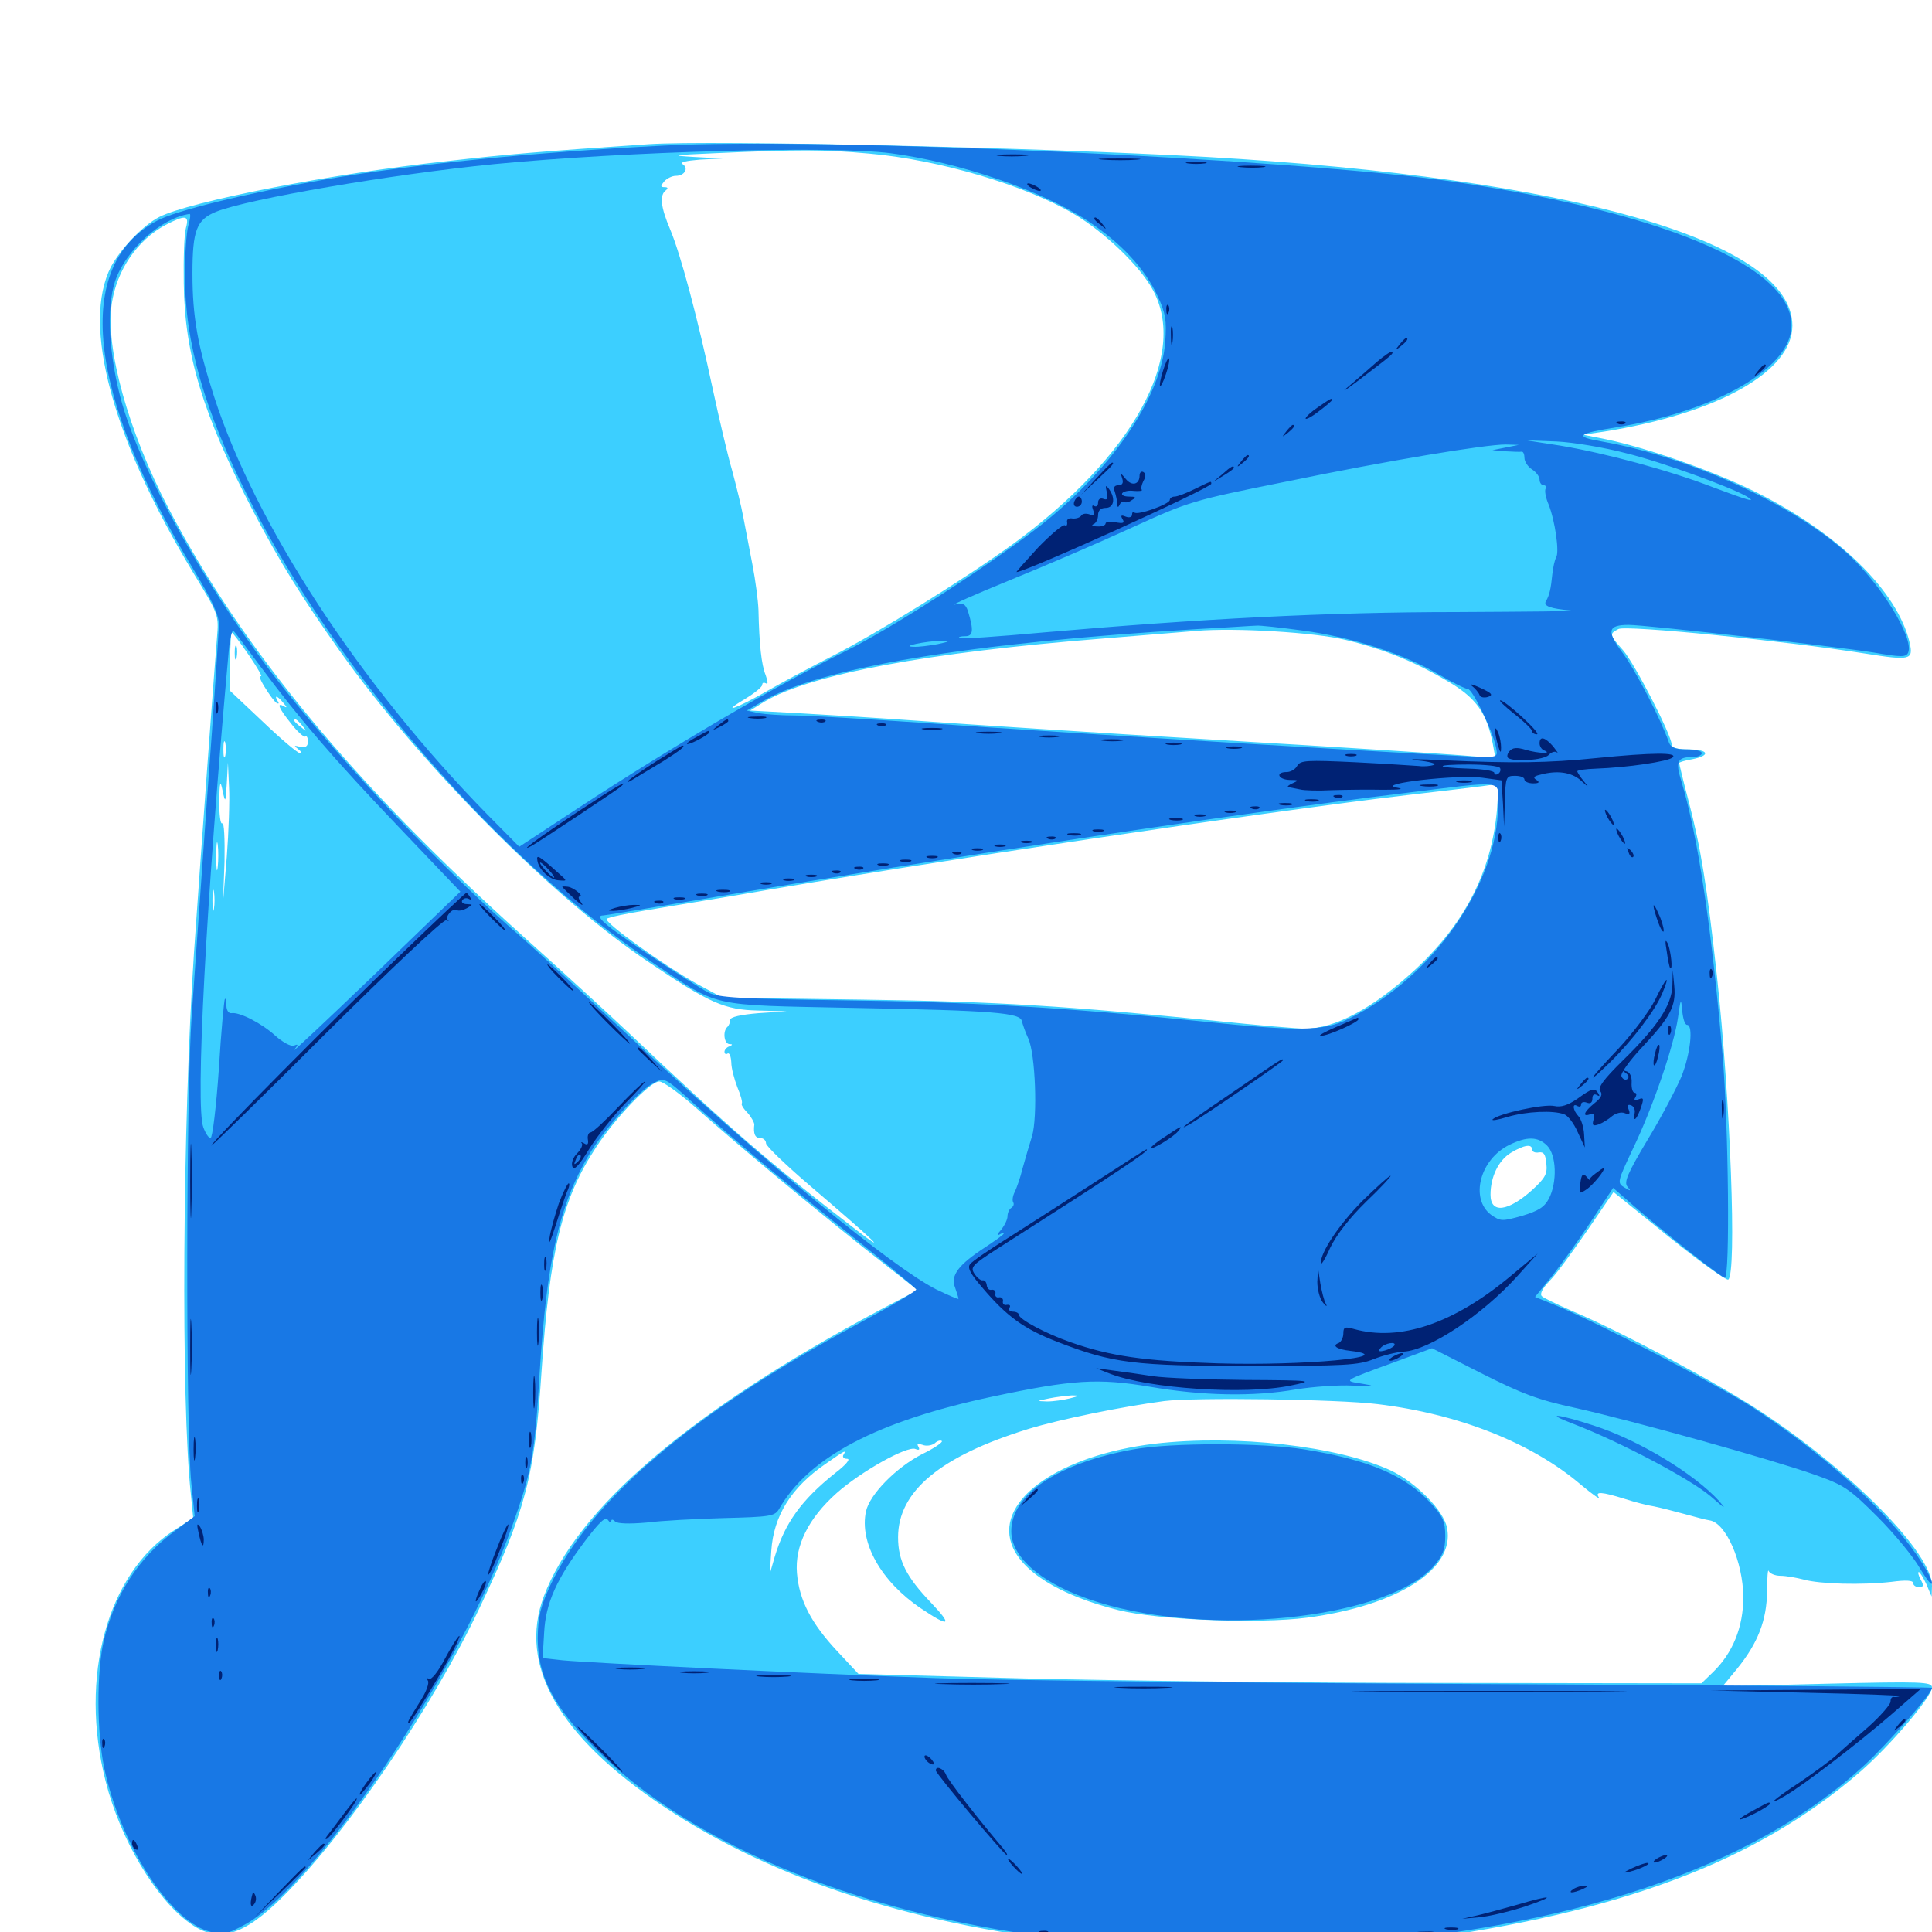<svg xmlns="http://www.w3.org/2000/svg" viewBox="0 -1000 1000 1000">
	<path fill="#3ccfff" d="M335.938 -925.391C280.859 -921.68 261.914 -920.117 231.445 -916.602C171.68 -910.156 98.242 -895.703 82.422 -887.695C74.023 -883.398 62.5 -871.289 57.422 -861.914C42.188 -832.031 58.008 -772.852 100.391 -702.93C113.281 -681.836 113.281 -681.641 112.305 -669.922C110.938 -653.711 104.297 -562.891 100.391 -506.641C94.531 -418.555 93.555 -274.609 98.828 -226.172L100 -214.258L90.234 -208.008C55.469 -185.742 40.82 -132.031 54.688 -77.93C62.305 -47.852 80.469 -17.383 98.047 -4.688C112.695 6.055 125.781 2.344 146.484 -18.359C179.492 -51.172 223.828 -116.406 248.047 -167.383C271.875 -217.578 276.758 -235.742 280.273 -289.844C284.57 -352.93 290.82 -379.297 308.594 -406.25C318.555 -421.484 336.523 -440.234 341.211 -440.234C343.164 -440.234 351.367 -434.375 359.375 -427.344C383.203 -406.25 416.992 -378.125 446.875 -354.297L475 -332.227L455.664 -322.07C357.812 -269.922 298.633 -219.531 281.445 -173.633C268.164 -138.086 289.062 -101.367 343.359 -65.039C400.977 -26.562 476.367 -2.344 566.406 6.25C607.422 10.156 696.289 8.984 732.031 4.297C838.672 -9.961 909.18 -36.523 962.5 -82.617C978.32 -96.289 1000 -121.875 1000 -126.562C1000 -129.492 994.727 -129.688 945.898 -128.516L891.602 -127.148L899.023 -136.133C909.961 -149.609 914.453 -161.328 914.648 -176.367C914.648 -183.398 915.039 -188.086 915.43 -186.914C916.016 -185.547 918.75 -184.375 921.484 -184.375C924.414 -184.375 929.883 -183.398 933.594 -182.422C941.992 -180.078 963.672 -179.492 979.102 -181.25C986.328 -182.227 990.234 -182.031 990.234 -180.664C990.234 -179.492 991.602 -178.516 993.164 -178.516C995.703 -178.516 995.898 -179.297 994.141 -182.422C992.969 -184.57 992.578 -186.328 993.164 -186.328C993.75 -186.328 995.508 -183.398 997.07 -180.078L999.805 -173.633L1000 -179.102C1000.195 -195.898 958.594 -238.281 911.133 -269.531C888.477 -284.375 839.062 -310.742 814.453 -321.094C806.445 -324.609 799.023 -328.125 798.047 -329.102C796.875 -330.273 798.438 -333.203 802.148 -337.109C805.664 -340.625 814.258 -352.539 821.68 -363.281L835.156 -383.008L863.867 -359.766C879.688 -347.07 893.555 -337.109 894.531 -337.695C899.023 -340.43 895.703 -430.078 888.672 -494.922C883.594 -541.211 880.273 -561.523 874.023 -585.352C871.289 -595.703 869.141 -604.688 869.141 -605.078C869.141 -605.469 872.266 -606.445 875.977 -607.031C885.742 -608.984 884.375 -612.109 874.023 -612.109C868.359 -612.109 865.234 -612.891 865.234 -614.648C865.234 -619.531 846.094 -656.445 840.234 -663.281C833.008 -671.484 832.812 -671.875 837.695 -674.414C841.406 -676.562 925 -668.164 965.43 -661.719C988.672 -658.008 990.43 -658.398 988.477 -667.188C982.227 -694.141 951.172 -724.414 908.008 -745.703C886.133 -756.445 851.953 -768.359 831.055 -772.656L819.336 -775L830.078 -776.562C889.062 -785.938 927.734 -807.617 927.734 -831.445C927.734 -875 813.867 -907.812 625 -918.75C538.086 -923.633 368.359 -927.539 335.938 -925.391ZM449.805 -920.508C485.938 -917.383 530.859 -904.102 555.859 -889.258C571.68 -879.883 590.039 -862.305 596.68 -850C615.234 -816.016 586.328 -763.672 524.219 -718.359C499.414 -700.391 454.102 -672.266 430.664 -660.352C421.094 -655.469 406.055 -647.461 397.461 -642.578C381.25 -633.203 371.68 -629.883 386.328 -638.672C390.82 -641.406 394.531 -644.531 394.531 -645.508C394.531 -646.68 395.312 -646.875 396.484 -646.289C397.656 -645.508 397.461 -647.266 396.289 -650.586C394.141 -655.859 392.969 -666.211 392.578 -684.375C392.383 -689.258 391.016 -699.805 389.453 -707.812C387.891 -715.82 385.742 -726.953 384.766 -732.227C383.789 -737.695 381.055 -748.633 378.906 -756.641C376.562 -764.648 372.266 -783.203 369.141 -797.656C360.938 -836.133 352.344 -868.164 346.875 -881.25C341.992 -892.773 341.211 -899.023 344.727 -901.562C345.898 -902.539 345.703 -903.125 343.945 -903.125C341.797 -903.125 341.797 -903.711 343.75 -906.055C345.117 -907.617 347.852 -908.984 349.805 -908.984C354.297 -908.984 356.641 -912.891 353.32 -915.039C351.758 -916.016 355.078 -916.797 362.305 -917.383L374.023 -917.969L359.375 -918.75C346.484 -919.531 347.852 -919.727 370.117 -920.703C413.867 -922.656 426.172 -922.656 449.805 -920.508ZM333.594 -917.383C337.5 -917.773 334.18 -918.164 326.172 -918.164C318.164 -918.164 314.844 -917.773 318.945 -917.383C322.852 -916.992 329.492 -916.992 333.594 -917.383ZM96.289 -882.227C95.312 -879.102 94.922 -866.211 95.117 -853.32C95.508 -816.602 105.078 -785.352 130.664 -736.133C145.117 -708.594 155.664 -691.602 175.977 -662.891C217.578 -604.297 286.133 -535.156 335.547 -502.148C367.383 -480.664 375 -477.344 392.383 -476.953L407.227 -476.562L392.578 -475.586C383.398 -474.805 377.93 -473.633 377.93 -472.07C377.93 -470.898 377.344 -469.141 376.367 -468.359C374.023 -466.016 374.805 -459.766 377.539 -459.57C379.297 -459.57 379.297 -459.18 377.539 -458.398C376.172 -458.008 375 -456.641 375 -455.664C375 -454.492 375.781 -454.102 376.562 -454.688C377.539 -455.273 378.32 -453.32 378.516 -450.195C378.516 -447.07 380.078 -441.406 381.641 -437.305C383.398 -433.203 384.375 -429.492 383.984 -428.906C383.398 -428.516 384.766 -426.172 386.914 -424.023C388.867 -421.875 390.43 -418.945 390.43 -417.969C389.844 -413.086 390.82 -410.938 393.555 -410.938C395.117 -410.938 396.484 -409.766 396.484 -408.203C396.484 -406.836 407.227 -396.484 420.312 -385.352C452.148 -358.203 461.133 -349.609 443.359 -363.281C398.242 -398.047 378.125 -415.43 325.195 -465.625C315.43 -474.805 291.016 -497.266 270.508 -515.625C183.203 -594.141 125.195 -664.258 87.109 -737.109C66.406 -776.758 54.492 -819.727 57.812 -842.578C60.352 -860.156 71.094 -875.781 85.742 -883.594C95.898 -888.867 98.047 -888.672 96.289 -882.227ZM696.68 -668.75C716.211 -664.062 732.617 -657.422 750.195 -646.875C764.258 -638.477 769.531 -630.859 772.656 -615.039L774.023 -607.617L759.57 -608.789C751.562 -609.57 693.75 -613.281 630.859 -616.992C567.969 -620.703 499.023 -625.195 477.539 -626.758C456.055 -628.32 427.148 -630.078 413.281 -630.859L388.281 -632.227L395.508 -636.719C419.336 -650.977 479.883 -662.305 571.289 -669.531C592.773 -671.289 614.258 -673.047 619.141 -673.438C639.258 -675.195 680.859 -672.656 696.68 -668.75ZM128.906 -660.742C133.398 -654.102 136.133 -649.414 134.961 -650C133.789 -650.781 134.57 -648.242 136.914 -644.531C139.258 -640.625 141.992 -636.914 143.164 -636.133C144.336 -635.547 144.531 -635.938 143.75 -637.109C141.602 -640.625 143.75 -639.844 146.68 -636.133C148.633 -633.984 148.633 -633.398 147.07 -634.375C142.969 -636.719 144.141 -633.594 150.586 -625.586C153.906 -621.289 157.227 -618.359 158.008 -618.75C158.789 -619.336 159.375 -618.164 159.375 -616.211C159.375 -613.672 158.203 -612.891 155.273 -613.477C152.148 -614.258 151.953 -614.062 154.297 -612.305C155.859 -611.133 156.25 -610.156 155.273 -610.156C154.102 -610.156 145.508 -617.383 136.133 -626.367L119.141 -642.383V-657.617C119.141 -665.82 119.531 -672.656 119.922 -672.656C120.312 -672.656 124.414 -667.383 128.906 -660.742ZM156.445 -624.414C158.984 -621.289 158.789 -621.094 155.859 -623.633C153.906 -625 152.344 -626.562 152.344 -626.953C152.344 -628.516 153.906 -627.539 156.445 -624.414ZM116.602 -608.789C116.016 -606.836 115.625 -608.398 115.625 -612.109C115.625 -615.82 116.016 -617.383 116.602 -615.625C116.992 -613.672 116.992 -610.547 116.602 -608.789ZM117.383 -556.445L115.43 -533.008L116.211 -553.906C116.406 -566.016 116.016 -574.414 115.039 -573.828C114.062 -573.242 113.477 -578.32 113.477 -585.156C113.672 -595.703 114.062 -596.484 115.234 -590.625C116.602 -584.18 116.797 -584.375 117.383 -594.531L117.969 -605.273L118.555 -592.578C118.945 -585.547 118.359 -569.336 117.383 -556.445ZM774.805 -580.469C771.875 -548.828 758.203 -522.07 732.812 -498.438C711.133 -478.32 691.016 -467.578 675.586 -467.578C671.484 -467.578 651.172 -469.336 630.469 -471.484C552.344 -479.297 516.406 -481.641 446.289 -482.617L374.023 -483.594L361.328 -490.43C343.945 -500 312.109 -522.852 314.062 -524.414C314.844 -525.195 324.219 -527.148 334.961 -528.906C345.703 -530.664 366.797 -534.18 381.836 -536.719C479.492 -553.711 655.273 -579.883 728.516 -588.477C770.508 -593.359 774.219 -593.945 775.195 -594.336C775.586 -594.336 775.391 -588.086 774.805 -580.469ZM112.695 -551.172C112.305 -547.656 111.914 -550 111.914 -556.445C111.914 -562.891 112.305 -565.82 112.695 -562.891C113.086 -559.961 113.086 -554.688 112.695 -551.172ZM110.742 -529.688C110.352 -527.148 109.961 -529.102 109.961 -533.984C109.961 -538.867 110.352 -540.82 110.742 -538.477C111.133 -535.938 111.133 -532.031 110.742 -529.688ZM792.969 -405.078C792.969 -403.906 794.531 -403.125 796.484 -403.516C799.023 -403.906 800 -402.539 800.391 -397.656C800.977 -392.383 799.805 -390.234 792.969 -383.984C780.469 -372.852 771.484 -371.68 771.484 -381.641C771.484 -390.82 775.586 -399.414 782.031 -403.32C788.867 -407.422 792.969 -408.008 792.969 -405.078ZM558.008 -280.859C558.789 -281.445 557.617 -282.031 555.469 -281.836C553.32 -281.836 552.734 -281.25 554.297 -280.664C555.664 -280.078 557.422 -280.273 558.008 -280.859ZM545.508 -278.711C546.68 -279.297 545.703 -279.688 542.969 -279.688C540.234 -279.688 539.258 -279.297 540.625 -278.711C541.797 -278.32 544.141 -278.32 545.508 -278.711ZM568.945 -278.711C570.117 -279.297 568.75 -279.688 565.43 -279.688C562.305 -279.688 561.133 -279.297 563.086 -278.711C564.844 -278.32 567.578 -278.32 568.945 -278.711ZM532.617 -276.953C533.398 -277.539 532.227 -278.125 530.078 -277.93C527.93 -277.93 527.344 -277.344 528.906 -276.758C530.273 -276.172 532.031 -276.367 532.617 -276.953ZM553.711 -276.172C550.586 -275.391 545.312 -274.609 541.992 -274.609C536.328 -274.805 536.328 -274.805 542.969 -276.172C546.68 -276.953 551.953 -277.539 554.688 -277.734C558.984 -277.734 558.984 -277.539 553.711 -276.172ZM712.891 -273.242C755.078 -268.164 792.969 -253.125 818.359 -231.445C824.219 -226.562 828.32 -223.633 827.539 -225C825.391 -228.125 828.906 -227.93 840.82 -224.219C846.289 -222.461 853.125 -220.703 856.055 -220.312C858.984 -219.727 866.016 -217.969 871.68 -216.406C877.344 -214.844 883.203 -213.281 884.766 -213.086C893.359 -211.914 902.148 -191.602 902.344 -173.438C902.344 -157.812 896.875 -144.336 886.523 -134.375L880.664 -128.711L748.438 -128.906C675.781 -128.906 577.539 -130.078 530.273 -131.25L444.336 -133.594L433.203 -145.508C419.922 -159.766 413.672 -171.68 412.5 -185.742C411.328 -199.805 418.359 -214.062 433.008 -227.148C445.508 -238.281 469.531 -251.758 473.828 -250C475.781 -249.219 476.172 -249.609 475.391 -251.172C474.414 -252.734 475 -252.93 477.539 -252.148C479.297 -251.367 482.227 -251.758 483.789 -252.93C485.156 -254.297 486.914 -254.688 487.5 -254.102C488.086 -253.516 483.594 -250.391 477.148 -247.266C463.867 -240.43 450.195 -226.562 448.242 -217.773C444.727 -201.562 456.055 -181.445 476.562 -167.578C491.602 -157.422 493.359 -158.398 481.836 -170.508C469.141 -183.789 464.844 -192.188 464.844 -204.297C464.844 -228.125 486.719 -246.289 532.227 -260.352C548.828 -265.43 580.469 -271.875 602.539 -274.805C617.969 -276.758 692.383 -275.781 712.891 -273.242ZM534.57 -273.047C535.352 -273.633 534.18 -274.219 532.031 -274.023C529.883 -274.023 529.297 -273.438 530.859 -272.852C532.227 -272.266 533.984 -272.461 534.57 -273.047ZM525.977 -270.898C527.148 -271.484 525.781 -271.875 522.461 -271.875C519.336 -271.875 518.164 -271.484 520.117 -270.898C521.875 -270.508 524.609 -270.508 525.977 -270.898ZM515.039 -269.141C515.82 -269.727 514.648 -270.312 512.5 -270.117C510.352 -270.117 509.766 -269.531 511.328 -268.945C512.695 -268.359 514.453 -268.555 515.039 -269.141ZM436.523 -246.875C435.938 -245.898 436.719 -244.922 438.477 -244.922C440.43 -244.922 437.891 -241.797 432.227 -237.5C414.844 -223.633 406.25 -211.719 400.977 -194.141L398.438 -185.352L399.219 -197.266C400.391 -215.43 409.57 -230.078 427.148 -242.188C437.5 -249.414 438.281 -249.805 436.523 -246.875ZM121.484 -661.914C121.484 -658.789 121.875 -657.617 122.461 -659.57C122.852 -661.328 122.852 -664.062 122.461 -665.43C121.875 -666.602 121.484 -665.234 121.484 -661.914ZM597.656 -252.734C548.828 -246.875 515.82 -224.023 523.438 -201.172C528.125 -186.914 548.242 -174.219 578.906 -166.602C599.023 -161.523 651.367 -159.375 676.562 -162.695C723.633 -168.945 753.125 -187.891 749.023 -208.984C747.461 -217.969 733.008 -232.617 719.922 -238.867C692.383 -251.562 639.648 -257.617 597.656 -252.734Z"/>
	<path fill="#1878e5" d="M342.773 -924.609C275 -921.094 212.695 -914.844 167.969 -907.031C127.734 -900 91.016 -891.016 81.25 -885.742C37.891 -862.695 44.922 -796.484 100.391 -704.883C109.57 -689.648 113.281 -681.836 113.281 -676.953C113.281 -673.438 110.742 -634.18 107.422 -590.039C104.297 -545.703 100.586 -493.75 99.219 -474.414C96.289 -433.594 96.094 -259.57 99.023 -232.422L100.781 -215.234L90.82 -207.812C71.68 -193.75 59.375 -174.609 53.711 -150.781C50 -134.57 50 -103.906 53.906 -85.156C61.914 -46.484 87.109 -6.641 107.812 -0.391C115.039 1.758 116.602 1.562 126.172 -3.516C162.5 -22.656 238.867 -135.938 265.039 -209.961C275.195 -238.477 276.758 -246.68 279.297 -289.258C283.008 -347.852 289.453 -376.367 304.883 -402.344C312.891 -415.82 330.664 -435.547 338.281 -439.453C343.945 -442.383 344.141 -442.383 358.789 -429.102C381.641 -408.594 402.148 -391.406 439.258 -361.523C458.203 -346.484 473.828 -333.398 474.219 -332.617C474.609 -331.836 460.547 -323.633 443.164 -314.258C357.812 -268.164 305.469 -223.438 284.766 -179.297C279.688 -168.164 278.516 -163.477 278.32 -152.148C278.32 -132.227 286.523 -116.406 308.594 -94.531C358.984 -43.945 449.609 -7.422 553.711 3.906C594.531 8.398 648.633 9.766 686.328 7.227C813.086 -1.367 907.227 -33.008 965.234 -86.523C978.125 -98.633 1000 -123.438 1000 -126.367C1000 -126.758 896.094 -127.734 769.141 -128.32C641.992 -128.906 513.477 -130.273 483.398 -131.445C416.992 -133.789 305.664 -139.258 291.211 -140.625L280.859 -141.797L281.641 -154.883C282.422 -170.312 288.086 -182.812 302.93 -202.539C310.352 -212.305 313.477 -215.234 314.648 -213.281C315.625 -211.914 316.406 -211.523 316.406 -212.695C316.406 -213.672 317.188 -213.672 318.359 -212.5C319.531 -211.328 325.586 -211.133 334.57 -211.914C342.188 -212.891 360.352 -213.867 374.805 -214.258C398.438 -214.844 400.977 -215.234 403.125 -218.75C418.359 -245.703 453.906 -264.453 513.867 -277.148C555.273 -285.938 568.359 -286.719 595.117 -282.227C622.266 -277.539 648.633 -276.953 670.898 -280.859C679.492 -282.227 692.773 -283.203 700.195 -282.812C711.328 -282.422 712.305 -282.617 705.078 -283.789C695.117 -285.352 694.531 -284.961 721.68 -294.922L741.211 -302.148L766.602 -289.258C787.5 -278.711 796.094 -275.391 815.234 -271.289C845.117 -264.648 917.188 -244.531 939.258 -236.719C954.688 -231.25 957.227 -229.492 971.875 -214.844C980.469 -206.25 990.43 -194.141 993.75 -188.281C997.266 -182.422 1000 -178.906 1000 -180.664C1000 -182.422 996.484 -188.867 991.992 -195.312C975.781 -218.75 942.969 -248.242 907.227 -271.484C889.844 -282.812 825 -316.406 805.078 -324.414L794.531 -328.711L803.125 -339.258C807.617 -344.922 816.797 -357.617 823.242 -367.383L834.961 -385.156L845.703 -375.781C864.453 -359.57 891.016 -338.672 892.773 -338.672C895.508 -338.672 894.727 -416.602 891.602 -453.906C885.938 -519.727 878.906 -566.992 870.312 -595.508C866.992 -606.055 868.164 -608.203 876.562 -608.203C878.906 -608.203 880.859 -609.18 880.859 -610.156C880.859 -611.328 877.344 -612.109 873.047 -612.109C867.188 -612.109 864.844 -613.086 863.867 -615.625C859.766 -627.539 846.289 -653.516 839.844 -662.109C831.445 -673.242 832.031 -676.562 842.969 -676.562C851.758 -676.562 948.438 -665.625 969.531 -662.305C984.18 -659.766 986.719 -659.766 987.695 -662.305C990.625 -669.922 973.828 -697.266 956.445 -713.281C928.32 -739.062 874.023 -763.672 829.102 -771.484C814.453 -774.023 816.211 -775.586 837.109 -778.906C884.961 -786.719 922.266 -806.836 926.758 -827.148C933.789 -858.984 867.383 -889.062 752.93 -905.859C671.875 -917.773 426.172 -929.102 342.773 -924.609ZM460.938 -920.703C496.68 -916.016 539.844 -901.172 563.477 -885.352C580.664 -873.828 592.578 -860.938 599.219 -846.68C603.32 -837.891 603.906 -834.18 603.125 -823.047C600.977 -793.75 574.219 -755.078 535.156 -725.391C507.617 -704.492 460.742 -674.414 437.5 -662.891C400.195 -644.336 346.484 -612.695 300 -582.227L268.75 -561.719L252.148 -578.516C186.133 -645.898 132.031 -728.711 110.742 -794.922C102.344 -820.898 99.609 -836.133 99.609 -858.398C99.609 -880.859 101.758 -886.328 111.914 -890.43C128.516 -897.07 202.539 -909.766 255.664 -915.039C324.219 -921.68 430.273 -924.609 460.938 -920.703ZM97.461 -883.203C96.484 -879.688 95.703 -868.164 95.703 -857.617C95.703 -822.461 105.859 -787.305 128.711 -742.188C175 -650.977 259.18 -554.492 338.086 -501.562C372.852 -478.32 366.016 -479.883 441.406 -478.32C514.648 -476.953 528.125 -475.781 528.906 -471.484C529.297 -469.922 530.664 -465.82 532.227 -462.5C535.938 -454.492 537.109 -421.875 534.18 -411.914C532.812 -407.617 530.664 -400.195 529.297 -395.312C528.125 -390.43 526.172 -384.961 525.195 -383.008C524.219 -381.055 523.828 -378.711 524.414 -377.734C525 -376.758 524.609 -375.586 523.438 -374.805C522.461 -374.219 521.484 -372.266 521.484 -370.508C521.484 -368.75 519.922 -365.625 518.164 -363.477C516.211 -361.328 515.82 -360.156 517.188 -360.938C518.359 -361.719 519.531 -361.914 519.531 -361.523C519.531 -360.938 515.039 -357.812 509.766 -354.297C496.289 -345.508 491.797 -339.844 494.336 -333.594C495.312 -330.859 496.094 -328.32 496.094 -327.734C496.094 -327.344 491.016 -329.492 484.57 -332.617C461.523 -344.336 397.07 -397.266 330.078 -459.57C302.734 -485.156 272.852 -512.5 263.672 -520.312C222.852 -556.445 171.094 -611.719 139.844 -652.734C104.883 -699.219 73.633 -755.078 63.281 -790.82C56.445 -814.648 54.883 -840.234 59.57 -854.492C65.039 -870.508 83.203 -887.109 98.047 -889.258C98.828 -889.453 98.438 -886.523 97.461 -883.203ZM841.602 -765.43C859.961 -760.938 895.312 -748.047 903.906 -743.164C909.961 -739.453 904.688 -741.016 886.523 -747.852C864.258 -756.445 831.055 -765.43 807.617 -769.336L790.039 -772.07L805.664 -771.484C814.258 -771.094 830.469 -768.359 841.602 -765.43ZM779.297 -768.359L772.461 -766.992L779.297 -766.406C783.008 -766.211 786.719 -766.016 787.695 -766.211C788.477 -766.211 789.062 -764.844 789.062 -762.891C789.062 -761.133 790.82 -758.398 792.969 -757.031C795.117 -755.664 796.875 -753.32 796.875 -751.758C796.875 -750.195 797.852 -748.828 799.023 -748.828C800 -748.828 800.586 -748.047 800 -747.07C799.414 -746.094 800 -742.383 801.562 -738.867C804.883 -730.469 807.227 -714.258 805.469 -711.523C804.688 -710.156 803.906 -706.445 803.516 -703.125C802.734 -695.117 801.953 -691.797 800.195 -688.867C798.633 -686.328 802.344 -684.961 813.477 -683.984C816.797 -683.594 789.844 -683.398 753.906 -683.203C687.305 -683.203 620.703 -679.688 540.234 -672.656C516.602 -670.508 497.07 -669.141 496.484 -669.727C495.898 -670.312 497.266 -670.703 499.609 -670.703C503.711 -670.703 504.102 -673.633 500.977 -683.789C499.805 -687.305 498.438 -688.086 494.336 -687.109C491.602 -686.523 504.297 -692.188 522.461 -699.609C540.82 -707.031 569.336 -719.336 585.938 -726.953C615.43 -740.43 617.383 -741.016 665.039 -750.586C718.945 -761.719 768.75 -769.922 779.297 -769.922L786.133 -769.727ZM915.039 -737.109C914.453 -738.281 913.086 -739.062 911.914 -739.062C909.18 -739.062 909.766 -737.695 913.281 -736.328C914.844 -735.742 915.625 -735.938 915.039 -737.109ZM674.219 -673.633C699.414 -670.312 726.758 -661.523 744.531 -650.977C751.562 -646.875 758.594 -643.359 759.766 -643.359C762.109 -643.359 772.266 -622.461 774.219 -613.672C775.391 -608.398 775.195 -608.203 767.188 -608.203C756.055 -608.203 549.023 -620.703 478.516 -625.781C447.852 -627.93 417.383 -629.688 410.938 -629.688C404.297 -629.688 396.094 -630.273 392.773 -630.859L386.523 -632.227L394.531 -636.914C423.633 -654.297 502.539 -667.383 620.117 -674.414C635.156 -675.195 648.828 -676.172 650.391 -676.172C651.953 -676.367 662.695 -675.195 674.219 -673.633ZM134.766 -655.078C155.273 -627.539 173.047 -606.836 206.445 -571.875L238.281 -538.477L193.945 -495.703C169.336 -472.07 150.586 -454.492 152.148 -456.445C154.492 -459.375 154.492 -459.766 152.148 -458.789C150.586 -458.203 146.289 -460.547 142.578 -463.867C135.547 -470.312 123.828 -476.367 119.727 -475.586C118.359 -475.391 117.188 -477.148 117.188 -479.492C117.188 -481.836 116.797 -483.398 116.406 -483.008C116.016 -482.617 114.453 -466.211 113.281 -446.68C111.914 -426.953 109.961 -410.938 108.984 -410.938C108.008 -410.938 106.445 -413.281 105.273 -416.406C100.977 -426.953 106.641 -533.398 118.359 -662.695C118.945 -669.531 120.117 -674.219 120.898 -673.438C121.875 -672.461 127.93 -664.258 134.766 -655.078ZM485.352 -666.602C481.055 -665.82 475.391 -665.039 472.656 -665.234C465.82 -665.43 479.297 -668.164 487.305 -668.359C492.188 -668.359 491.797 -667.969 485.352 -666.602ZM775.391 -583.203C775.391 -542.383 741.406 -493.945 698.047 -472.656C685.156 -466.211 672.656 -466.016 620.508 -471.484C551.367 -478.516 501.367 -481.445 436.914 -482.227C383.203 -483.008 371.875 -483.594 366.602 -486.328C363.086 -488.086 349.219 -496.875 335.547 -506.055C313.086 -521.094 307.227 -526.172 312.305 -526.172C313.086 -526.172 336.719 -530.078 364.453 -534.766C490.43 -556.25 638.086 -578.711 726.562 -589.453C780.469 -596.094 775.391 -596.68 775.391 -583.203ZM873.242 -469.531C876.562 -469.531 875 -454.492 870.312 -442.773C867.578 -436.328 859.766 -421.484 852.734 -409.961C842.383 -392.578 840.43 -388.086 842.383 -385.742C844.336 -383.398 844.141 -383.398 840.82 -385.352C836.914 -387.695 837.109 -388.281 845.312 -405.664C855.469 -426.758 866.406 -458.594 868.555 -473.438C869.922 -483.398 870.117 -483.594 870.703 -476.953C871.094 -472.852 872.07 -469.531 873.242 -469.531ZM800.781 -407.031C805.664 -402.148 806.055 -388.086 801.758 -379.688C799.414 -375.195 796.289 -373.242 787.891 -370.703C777.344 -367.773 776.758 -367.773 771.68 -371.289C760.742 -379.688 766.016 -400 781.25 -407.422C790.43 -411.914 796.094 -411.719 800.781 -407.031ZM814.648 -262.891C838.867 -253.516 874.414 -234.766 885.352 -225.586C892.969 -218.945 893.945 -218.359 889.648 -223.242C876.758 -237.305 848.438 -254.492 825 -262.109C805.859 -268.359 798.633 -268.945 814.648 -262.891ZM586.719 -249.805C547.656 -242.773 523.438 -226.562 523.438 -207.422C523.438 -192.188 543.164 -177.344 574.414 -168.945C633.789 -152.93 719.141 -163.477 741.992 -189.258C746.875 -194.922 748.047 -198.047 748.047 -204.883C748.047 -212.305 746.875 -215.039 740.82 -221.68C727.539 -236.328 708.789 -244.336 675 -249.805C653.32 -253.32 606.055 -253.32 586.719 -249.805Z"/>
	<path fill="#002274" d="M516.992 -919.336C513.672 -919.727 516.992 -920.117 524.414 -920.117C532.031 -920.117 534.766 -919.727 530.664 -919.336C526.758 -918.945 520.508 -918.945 516.992 -919.336ZM570.898 -917.383C565.82 -917.773 569.531 -917.969 579.102 -917.969C588.867 -917.969 592.969 -917.773 588.477 -917.383C583.984 -916.992 575.977 -916.992 570.898 -917.383ZM614.844 -915.43C612.305 -915.82 614.258 -916.211 619.141 -916.211C624.023 -916.211 625.977 -915.82 623.633 -915.43C621.094 -915.039 617.188 -915.039 614.844 -915.43ZM642.188 -913.477C638.672 -913.867 641.016 -914.258 647.461 -914.258C653.906 -914.258 656.836 -913.867 653.906 -913.477C650.977 -913.086 645.703 -913.086 642.188 -913.477ZM533.203 -903.125C534.766 -902.148 537.109 -901.172 538.086 -901.172C539.258 -901.172 538.672 -902.148 537.109 -903.125C535.547 -904.102 533.398 -905.078 532.227 -905.078C531.25 -905.078 531.641 -904.102 533.203 -903.125ZM566.406 -886.719C566.406 -886.328 567.969 -884.766 569.922 -883.398C572.852 -880.859 573.047 -881.055 570.508 -884.18C567.969 -887.305 566.406 -888.281 566.406 -886.719ZM603.711 -839.453C603.711 -837.305 604.297 -836.719 604.883 -838.281C605.469 -839.648 605.273 -841.406 604.688 -841.992C604.102 -842.773 603.516 -841.602 603.711 -839.453ZM606.055 -825.977C606.055 -821.68 606.445 -820.117 606.836 -822.656C607.227 -825 607.227 -828.516 606.836 -830.469C606.25 -832.227 605.859 -830.273 606.055 -825.977ZM724.414 -821.68C721.875 -818.555 722.07 -818.359 725.195 -820.898C728.32 -823.438 729.297 -825 727.734 -825C727.344 -825 725.781 -823.438 724.414 -821.68ZM712.695 -812.695C708.789 -809.18 702.148 -803.516 698.047 -800C693.75 -796.484 696.094 -797.656 702.93 -802.93C720.703 -816.406 721.484 -816.992 720.508 -817.969C720.117 -818.359 716.602 -816.016 712.695 -812.695ZM601.953 -808.008C599.023 -798.633 600.391 -797.266 603.516 -806.445C604.883 -810.352 605.469 -813.867 605.078 -814.453C604.492 -814.844 603.125 -811.914 601.953 -808.008ZM909.961 -808.008C907.422 -804.883 907.617 -804.688 910.742 -807.227C913.867 -809.766 914.844 -811.328 913.281 -811.328C912.891 -811.328 911.328 -809.766 909.961 -808.008ZM682.227 -789.258C678.711 -786.914 675.781 -784.18 675.781 -783.398C675.781 -782.617 678.906 -784.18 682.617 -787.109C686.328 -789.844 689.453 -792.578 689.453 -792.969C689.453 -794.141 689.062 -793.945 682.227 -789.258ZM837.5 -780.664C835.938 -781.25 836.523 -781.836 838.672 -781.836C840.82 -782.031 841.992 -781.445 841.211 -780.859C840.625 -780.273 838.867 -780.078 837.5 -780.664ZM665.82 -776.758C663.281 -773.633 663.477 -773.438 666.602 -775.977C669.727 -778.516 670.703 -780.078 669.141 -780.078C668.75 -780.078 667.188 -778.516 665.82 -776.758ZM642.383 -761.133C639.844 -758.008 640.039 -757.812 643.164 -760.352C646.289 -762.891 647.266 -764.453 645.703 -764.453C645.312 -764.453 643.75 -762.891 642.383 -761.133ZM567.383 -752.344L559.57 -743.945L567.969 -751.758C575.586 -758.789 577.148 -760.547 575.586 -760.547C575.195 -760.547 571.484 -756.836 567.383 -752.344ZM632.617 -754.492L627.93 -750.586L633.398 -753.906C636.328 -755.664 638.672 -757.422 638.672 -757.812C638.672 -759.375 637.109 -758.594 632.617 -754.492ZM589.844 -753.906C589.844 -749.219 585.938 -748.242 582.812 -751.953C580.078 -755.273 579.883 -755.273 580.859 -752.344C581.641 -750 580.859 -748.828 578.906 -748.828C576.758 -748.828 576.172 -747.656 576.953 -745.703C577.539 -743.945 578.125 -741.211 578.32 -739.453C578.32 -737.305 578.711 -737.109 579.492 -738.672C579.883 -739.844 581.055 -740.625 581.836 -740.234C582.617 -739.648 584.375 -740.039 585.938 -741.211C588.281 -742.578 587.891 -742.969 584.375 -742.969C581.836 -742.969 580.273 -743.75 580.859 -744.727C581.641 -745.703 584.18 -746.289 586.914 -745.898C589.648 -745.703 591.406 -745.898 591.016 -746.484C590.43 -746.875 590.82 -749.023 591.797 -750.977C593.164 -753.32 593.164 -754.883 591.797 -755.664C590.82 -756.25 589.844 -755.469 589.844 -753.906ZM618.359 -746.875C614.062 -744.727 609.375 -742.969 608.008 -742.969C606.641 -742.969 605.469 -742.188 605.469 -741.211C605.469 -739.062 588.672 -733.008 587.109 -734.766C586.523 -735.352 585.938 -734.766 585.938 -733.594C585.938 -732.422 584.57 -731.836 582.617 -732.617C580.273 -733.594 579.883 -733.203 581.055 -731.25C582.227 -729.297 581.445 -728.906 577.344 -729.688C574.609 -730.273 572.266 -729.883 572.266 -729.102C572.266 -728.125 570.312 -727.344 567.969 -727.539C565.43 -727.539 564.648 -728.125 566.016 -728.711C567.188 -729.102 568.359 -731.25 568.359 -733.398C568.359 -735.742 569.727 -737.109 572.266 -737.109C576.562 -737.109 577.539 -741.992 574.023 -746.875C572.266 -749.219 572.07 -748.828 572.852 -745.312C573.633 -741.797 573.242 -741.016 571.094 -741.797C569.531 -742.383 568.359 -741.602 568.359 -739.844C568.359 -738.281 567.578 -737.5 566.406 -738.086C565.234 -738.867 565.039 -737.891 565.82 -735.938C566.797 -733.398 566.406 -732.812 563.867 -733.789C562.109 -734.375 560.156 -734.18 559.57 -733.008C558.789 -732.031 556.836 -731.445 555.078 -731.641C553.125 -732.031 551.953 -731.055 552.344 -729.688C552.539 -728.125 551.953 -727.539 551.172 -728.125C550.195 -728.711 543.945 -723.438 537.305 -716.602C530.859 -709.57 525.781 -703.906 526.172 -703.906C530.859 -703.906 626.953 -747.461 626.953 -749.609C626.953 -751.172 627.148 -751.172 618.359 -746.875ZM556.055 -740.43C555.469 -738.867 556.055 -737.695 557.422 -737.695C558.789 -737.695 559.961 -738.867 559.961 -740.43C559.961 -741.797 559.18 -742.969 558.398 -742.969C557.617 -742.969 556.641 -741.797 556.055 -740.43ZM761.914 -644.922C763.672 -643.555 765.43 -641.406 765.82 -640.234C766.211 -639.062 768.164 -638.672 770.117 -639.258C773.047 -640.234 772.266 -641.211 766.211 -643.945C762.109 -645.898 760.156 -646.289 761.914 -644.922ZM111.719 -633.594C111.719 -630.859 112.109 -629.883 112.695 -631.25C113.086 -632.422 113.086 -634.766 112.695 -636.133C112.109 -637.305 111.719 -636.328 111.719 -633.594ZM783.789 -630.469C788.867 -626.562 792.969 -622.461 792.969 -621.68C792.969 -620.703 794.141 -619.922 795.508 -619.922C798.047 -620.117 779.297 -637.305 776.562 -637.5C775.586 -637.5 778.906 -634.375 783.789 -630.469ZM388.281 -628.32C385.742 -628.711 387.305 -629.102 391.602 -629.102C395.898 -629.297 397.852 -628.906 396.094 -628.32C394.141 -627.93 390.625 -627.93 388.281 -628.32ZM371.875 -624.609C368.359 -621.875 368.359 -621.68 372.656 -623.828C375 -625 376.953 -626.367 376.953 -626.758C376.953 -628.32 375.977 -627.93 371.875 -624.609ZM423.438 -626.367C421.875 -626.953 422.461 -627.539 424.609 -627.539C426.758 -627.734 427.93 -627.148 427.148 -626.562C426.562 -625.977 424.805 -625.781 423.438 -626.367ZM454.688 -624.414C453.125 -625 453.711 -625.586 455.859 -625.586C458.008 -625.781 459.18 -625.195 458.398 -624.609C457.812 -624.023 456.055 -623.828 454.688 -624.414ZM478.125 -622.461C475.586 -622.852 477.539 -623.242 482.422 -623.242C487.305 -623.242 489.258 -622.852 486.914 -622.461C484.375 -622.07 480.469 -622.07 478.125 -622.461ZM773.828 -621.875C773.828 -620.312 774.609 -616.797 775.391 -614.062C776.562 -610.156 776.953 -609.961 776.953 -613.086C776.953 -615.234 776.367 -618.75 775.391 -620.898C774.414 -623.242 773.828 -623.633 773.828 -621.875ZM360.938 -618.75C353.516 -614.844 353.906 -613.281 361.328 -616.992C364.648 -618.75 367.188 -620.508 367.188 -620.898C367.188 -622.266 366.992 -622.07 360.938 -618.75ZM506.445 -620.508C503.32 -620.898 505.859 -621.289 511.719 -621.289C517.578 -621.289 520.117 -620.898 517.188 -620.508C514.062 -620.117 509.375 -620.117 506.445 -620.508ZM538.672 -618.555C536.133 -618.945 538.086 -619.336 542.969 -619.336C547.852 -619.336 549.805 -618.945 547.461 -618.555C544.922 -618.164 541.016 -618.164 538.672 -618.555ZM570.898 -616.602C567.773 -616.992 569.922 -617.383 575.195 -617.383C580.664 -617.383 583.008 -616.992 580.664 -616.602C578.125 -616.211 573.828 -616.211 570.898 -616.602ZM796.875 -615.234C796.875 -613.672 798.047 -611.914 799.414 -611.523C803.711 -609.766 796.289 -609.961 789.648 -611.914C785.156 -613.281 782.812 -613.086 781.25 -611.133C780.078 -609.766 779.883 -608.203 780.664 -607.617C784.18 -605.469 799.023 -606.641 801.562 -609.18C802.93 -610.742 804.883 -611.328 805.859 -610.547C806.836 -609.766 805.859 -611.133 803.906 -613.672C799.609 -618.555 796.875 -619.141 796.875 -615.234ZM604.102 -614.648C602.148 -615.234 603.711 -615.625 607.422 -615.625C611.133 -615.625 612.695 -615.234 610.938 -614.648C608.984 -614.258 605.859 -614.258 604.102 -614.648ZM339.844 -606.055C332.812 -601.562 326.367 -597.07 325.195 -595.898C324.219 -594.727 325.391 -595.117 328.125 -596.875C330.859 -598.438 337.695 -602.734 343.359 -606.055C351.953 -611.523 355.273 -614.062 353.125 -614.062C352.734 -614.062 346.875 -610.352 339.844 -606.055ZM635.352 -612.695C633.398 -613.281 634.961 -613.672 638.672 -613.672C642.383 -613.672 643.945 -613.281 642.188 -612.695C640.234 -612.305 637.109 -612.305 635.352 -612.695ZM696.875 -608.789C695.508 -609.375 696.484 -609.766 699.219 -609.766C701.953 -609.766 702.93 -609.375 701.758 -608.789C700.391 -608.398 698.047 -608.398 696.875 -608.789ZM826.172 -607.617C801.367 -605.078 782.812 -604.883 748.047 -606.445C733.594 -607.227 726.953 -607.227 733.398 -606.445C739.844 -605.859 743.75 -604.688 742.188 -604.102C740.625 -603.516 737.109 -603.125 734.375 -603.516C731.641 -603.711 716.797 -604.688 701.367 -605.469C676.367 -606.641 673.242 -606.445 671.484 -603.711C670.508 -601.758 667.969 -600.391 666.016 -600.391C659.961 -600.391 661.523 -596.484 667.578 -596.289C672.266 -596.289 672.461 -596.094 668.945 -594.531C666.797 -593.555 666.016 -592.773 666.992 -592.578C668.164 -592.383 670.703 -591.797 672.852 -591.406C675 -590.82 682.422 -590.625 689.453 -591.016C696.484 -591.211 708.398 -591.406 715.82 -591.211C725 -591.211 727.344 -591.602 722.656 -592.383C711.914 -594.336 754.688 -599.219 767.188 -597.461L777.148 -596.094L777.93 -584.18L778.516 -572.07L778.906 -585.352C779.297 -597.852 779.492 -598.438 784.18 -598.438C786.914 -598.438 789.062 -597.656 789.062 -596.484C789.062 -595.508 791.016 -594.531 793.555 -594.531C796.68 -594.531 797.07 -595.117 795.312 -596.289C793.359 -597.461 793.75 -598.242 797.266 -599.023C805.859 -601.367 813.281 -600.391 818.164 -596.094C822.461 -592.188 822.656 -592.188 819.727 -595.703C817.969 -597.852 816.406 -600.195 816.406 -600.781C816.406 -601.367 820.703 -601.953 825.977 -602.148C842.383 -602.734 863.672 -605.859 865.82 -608.008C868.359 -610.547 855.664 -610.547 826.172 -607.617ZM776.367 -602.539C776.953 -601.562 776.562 -600.195 775.391 -599.414C774.414 -598.828 773.438 -599.023 773.438 -600C773.438 -600.977 767.578 -601.953 760.352 -602.148C742.188 -602.734 742.188 -604.297 760.352 -604.297C768.555 -604.297 775.586 -603.516 776.367 -602.539ZM754.492 -595.117C752.539 -595.703 754.102 -596.094 757.812 -596.094C761.523 -596.094 763.086 -595.703 761.328 -595.117C759.375 -594.727 756.25 -594.727 754.492 -595.117ZM298.828 -579.688C278.516 -566.211 267.383 -558.008 275.391 -562.305C279.883 -564.844 319.141 -591.016 321.289 -592.773C325.977 -597.07 319.531 -593.359 298.828 -579.688ZM735.938 -593.164C733.398 -593.555 734.961 -593.945 739.258 -593.945C743.555 -594.141 745.508 -593.75 743.75 -593.164C741.797 -592.773 738.281 -592.773 735.938 -593.164ZM691.016 -587.305C689.453 -587.891 690.039 -588.477 692.188 -588.477C694.336 -588.672 695.508 -588.086 694.727 -587.5C694.141 -586.914 692.383 -586.719 691.016 -587.305ZM676.367 -585.352C674.414 -585.938 675.586 -586.328 678.711 -586.328C682.031 -586.328 683.398 -585.938 682.227 -585.352C680.859 -584.961 678.125 -584.961 676.367 -585.352ZM662.695 -583.398C660.742 -583.984 661.914 -584.375 665.039 -584.375C668.359 -584.375 669.727 -583.984 668.555 -583.398C667.188 -583.008 664.453 -583.008 662.695 -583.398ZM648.047 -581.445C646.484 -582.031 647.07 -582.617 649.219 -582.617C651.367 -582.812 652.539 -582.227 651.758 -581.641C651.172 -581.055 649.414 -580.859 648.047 -581.445ZM634.375 -579.492C633.008 -580.078 633.984 -580.469 636.719 -580.469C639.453 -580.469 640.43 -580.078 639.258 -579.492C637.891 -579.102 635.547 -579.102 634.375 -579.492ZM832.031 -576.953C833.203 -574.805 834.57 -573.047 835.156 -573.047C835.547 -573.047 835.156 -574.805 833.984 -576.953C832.812 -579.102 831.445 -580.859 830.859 -580.859C830.469 -580.859 830.859 -579.102 832.031 -576.953ZM618.75 -577.539C617.383 -578.125 618.359 -578.516 621.094 -578.516C623.828 -578.516 624.805 -578.125 623.633 -577.539C622.266 -577.148 619.922 -577.148 618.75 -577.539ZM606.055 -575.586C604.102 -576.172 605.273 -576.562 608.398 -576.562C611.719 -576.562 613.086 -576.172 611.914 -575.586C610.547 -575.195 607.812 -575.195 606.055 -575.586ZM566.016 -569.727C564.648 -570.312 565.625 -570.703 568.359 -570.703C571.094 -570.703 572.07 -570.312 570.898 -569.727C569.531 -569.336 567.188 -569.336 566.016 -569.727ZM837.891 -567.188C839.062 -565.039 840.43 -563.281 841.016 -563.281C841.406 -563.281 841.016 -565.039 839.844 -567.188C838.672 -569.336 837.305 -571.094 836.719 -571.094C836.328 -571.094 836.719 -569.336 837.891 -567.188ZM553.32 -567.773C551.367 -568.359 552.539 -568.75 555.664 -568.75C558.984 -568.75 560.352 -568.359 559.18 -567.773C557.812 -567.383 555.078 -567.383 553.32 -567.773ZM775.586 -566.016C775.586 -563.867 776.172 -563.281 776.758 -564.844C777.344 -566.211 777.148 -567.969 776.562 -568.555C775.977 -569.336 775.391 -568.164 775.586 -566.016ZM542.578 -565.82C541.016 -566.406 541.602 -566.992 543.75 -566.992C545.898 -567.188 547.07 -566.602 546.289 -566.016C545.703 -565.43 543.945 -565.234 542.578 -565.82ZM528.906 -563.867C527.539 -564.453 528.516 -564.844 531.25 -564.844C533.984 -564.844 534.961 -564.453 533.789 -563.867C532.422 -563.477 530.078 -563.477 528.906 -563.867ZM515.234 -561.914C513.867 -562.5 514.844 -562.891 517.578 -562.891C520.312 -562.891 521.289 -562.5 520.117 -561.914C518.75 -561.523 516.406 -561.523 515.234 -561.914ZM503.516 -559.961C502.148 -560.547 503.125 -560.938 505.859 -560.938C508.594 -560.938 509.57 -560.547 508.398 -559.961C507.031 -559.57 504.688 -559.57 503.516 -559.961ZM842.969 -558.789C843.555 -556.836 844.727 -555.859 845.312 -556.445C845.898 -557.031 845.312 -558.594 843.945 -559.961C841.992 -561.719 841.797 -561.523 842.969 -558.789ZM493.75 -558.008C492.188 -558.594 492.773 -559.18 494.922 -559.18C497.07 -559.375 498.242 -558.789 497.461 -558.203C496.875 -557.617 495.117 -557.422 493.75 -558.008ZM278.125 -554.688C278.711 -550 284.57 -544.531 289.258 -544.336C293.75 -543.945 293.75 -543.945 288.867 -548.242C279.102 -557.031 277.539 -558.008 278.125 -554.688ZM284.18 -549.609C286.133 -547.461 287.305 -545.703 286.719 -545.703C286.133 -545.703 284.18 -547.461 282.227 -549.609C280.273 -551.758 279.102 -553.516 279.688 -553.516C280.273 -553.516 282.227 -551.758 284.18 -549.609ZM480.078 -556.055C478.711 -556.641 479.688 -557.031 482.422 -557.031C485.156 -557.031 486.133 -556.641 484.961 -556.055C483.594 -555.664 481.25 -555.664 480.078 -556.055ZM466.406 -554.102C465.039 -554.688 466.016 -555.078 468.75 -555.078C471.484 -555.078 472.461 -554.688 471.289 -554.102C469.922 -553.711 467.578 -553.711 466.406 -554.102ZM454.688 -552.148C453.32 -552.734 454.297 -553.125 457.031 -553.125C459.766 -553.125 460.742 -552.734 459.57 -552.148C458.203 -551.758 455.859 -551.758 454.688 -552.148ZM442.969 -550.195C441.406 -550.781 441.992 -551.367 444.141 -551.367C446.289 -551.562 447.461 -550.977 446.68 -550.391C446.094 -549.805 444.336 -549.609 442.969 -550.195ZM431.25 -548.242C429.688 -548.828 430.273 -549.414 432.422 -549.414C434.57 -549.609 435.742 -549.023 434.961 -548.438C434.375 -547.852 432.617 -547.656 431.25 -548.242ZM417.578 -546.289C416.211 -546.875 417.188 -547.266 419.922 -547.266C422.656 -547.266 423.633 -546.875 422.461 -546.289C421.094 -545.898 418.75 -545.898 417.578 -546.289ZM405.859 -544.336C404.492 -544.922 405.469 -545.312 408.203 -545.312C410.938 -545.312 411.914 -544.922 410.742 -544.336C409.375 -543.945 407.031 -543.945 405.859 -544.336ZM394.141 -542.383C392.773 -542.969 393.75 -543.359 396.484 -543.359C399.219 -543.359 400.195 -542.969 399.023 -542.383C397.656 -541.992 395.312 -541.992 394.141 -542.383ZM291.016 -541.016C291.016 -540.82 293.75 -538.086 297.266 -534.766C300.781 -531.641 302.344 -530.664 300.977 -532.617C299.609 -534.375 299.023 -535.938 300 -535.938C302.539 -535.938 297.07 -540.625 293.945 -541.016C292.383 -541.211 291.016 -541.211 291.016 -541.016ZM371.68 -538.477C369.727 -539.062 370.898 -539.453 374.023 -539.453C377.344 -539.453 378.711 -539.062 377.539 -538.477C376.172 -538.086 373.438 -538.086 371.68 -538.477ZM207.812 -506.25C174.023 -474.023 109.375 -408.789 109.375 -407.031C109.375 -406.445 136.133 -432.617 168.75 -465.234C201.367 -497.656 229.297 -524.023 230.859 -523.633C232.227 -523.242 232.617 -523.242 231.836 -523.828C231.055 -524.219 231.25 -525.781 232.617 -527.344C233.789 -528.906 235.547 -529.492 236.523 -528.906C237.5 -528.32 239.844 -528.906 241.602 -529.883C244.922 -531.836 244.922 -531.836 241.602 -532.031C239.648 -532.031 238.672 -533.008 239.258 -533.984C240.039 -535.156 241.406 -535.352 242.578 -534.766C243.945 -533.984 244.141 -534.375 243.359 -535.547C242.578 -536.914 241.602 -537.891 241.406 -537.891C241.016 -537.891 225.781 -523.633 207.812 -506.25ZM360.938 -536.523C359.57 -537.109 360.547 -537.5 363.281 -537.5C366.016 -537.5 366.992 -537.109 365.82 -536.523C364.453 -536.133 362.109 -536.133 360.938 -536.523ZM349.219 -534.57C347.852 -535.156 348.828 -535.547 351.562 -535.547C354.297 -535.547 355.273 -535.156 354.102 -534.57C352.734 -534.18 350.391 -534.18 349.219 -534.57ZM339.453 -532.617C337.891 -533.203 338.477 -533.789 340.625 -533.789C342.773 -533.984 343.945 -533.398 343.164 -532.812C342.578 -532.227 340.82 -532.031 339.453 -532.617ZM253.906 -525.195C257.617 -521.484 260.938 -518.359 261.523 -518.359C262.109 -518.359 259.57 -521.484 255.859 -525.195C252.148 -528.906 248.828 -532.031 248.242 -532.031C247.656 -532.031 250.195 -528.906 253.906 -525.195ZM318.359 -530.078C314.453 -528.906 314.258 -528.516 317.383 -528.516C319.531 -528.516 324.023 -529.297 327.148 -530.078C332.422 -531.445 332.422 -531.641 328.125 -531.641C325.391 -531.641 321.094 -530.859 318.359 -530.078ZM855.859 -531.055C855.859 -530.078 857.031 -525.977 858.398 -522.266C859.766 -518.555 861.133 -516.797 861.133 -518.359C861.133 -519.922 859.961 -524.023 858.398 -527.148C857.031 -530.469 855.859 -532.227 855.859 -531.055ZM862.695 -507.617C863.281 -503.32 864.062 -499.414 864.453 -499.023C866.016 -497.266 864.844 -507.812 863.281 -511.523C861.914 -514.258 861.719 -513.086 862.695 -507.617ZM740.039 -501.367C737.5 -498.242 737.695 -498.047 740.82 -500.586C742.578 -501.953 744.141 -503.516 744.141 -503.906C744.141 -505.469 742.578 -504.492 740.039 -501.367ZM289.062 -493.945C292.773 -490.234 296.094 -487.109 296.68 -487.109C297.266 -487.109 294.727 -490.234 291.016 -493.945C287.305 -497.656 283.984 -500.781 283.398 -500.781C282.812 -500.781 285.352 -497.656 289.062 -493.945ZM884.961 -495.703C884.961 -493.555 885.547 -492.969 886.133 -494.531C886.719 -495.898 886.523 -497.656 885.938 -498.242C885.352 -499.023 884.766 -497.852 884.961 -495.703ZM865.625 -489.844C865.234 -479.688 858.008 -468.75 840.039 -451.172C830.078 -441.406 826.758 -436.914 828.32 -435.156C829.688 -433.594 828.711 -431.641 825.195 -428.906C819.922 -424.609 818.75 -421.68 823.047 -423.242C825 -424.023 825.391 -423.242 824.805 -420.508C824.023 -417.578 824.414 -416.992 827.344 -417.969C829.492 -418.75 832.617 -420.703 834.375 -422.266C836.328 -423.828 839.258 -424.609 841.016 -423.828C843.359 -422.852 843.945 -423.438 842.969 -425.781C842.188 -427.734 842.578 -428.516 844.141 -427.93C845.508 -427.539 846.484 -425.781 846.094 -423.828C845.117 -418.75 847.07 -420.312 849.219 -426.367C850.977 -431.445 850.781 -432.031 848.242 -431.055C846.094 -430.273 845.508 -430.664 846.484 -432.031C847.266 -433.398 847.07 -434.375 846.094 -434.375C845.117 -434.375 844.336 -436.719 844.531 -439.648C844.727 -442.773 843.555 -445.117 841.797 -445.508C839.453 -446.289 839.453 -446.094 841.602 -444.531C843.164 -443.359 843.359 -442.188 842.188 -441.406C841.211 -440.82 839.844 -441.406 839.258 -442.969C838.672 -444.336 843.359 -450.977 850 -458.008C864.648 -473.633 867.578 -479.297 866.602 -489.648L865.82 -497.852ZM856.641 -482.422C853.711 -476.562 845.312 -465.43 837.891 -457.422C822.461 -441.211 819.727 -436.914 833.203 -450C845.117 -461.719 856.641 -476.953 860.352 -485.742C864.844 -496.484 862.5 -494.531 856.641 -482.422ZM314.453 -470.508C320.312 -464.648 325.586 -459.766 325.977 -459.766C326.562 -459.766 322.266 -464.648 316.406 -470.508C310.547 -476.367 305.273 -481.25 304.883 -481.25C304.297 -481.25 308.594 -476.367 314.453 -470.508ZM691.406 -468.359C685.547 -465.82 682.031 -463.867 683.594 -463.867C687.109 -463.672 703.125 -470.898 703.125 -472.461C703.125 -473.047 702.93 -473.242 702.734 -473.242C702.344 -473.047 697.266 -470.898 691.406 -468.359ZM863.477 -466.406C863.477 -464.258 864.062 -463.672 864.648 -465.234C865.234 -466.602 865.039 -468.359 864.453 -468.945C863.867 -469.727 863.281 -468.555 863.477 -466.406ZM856.641 -454.688C855.859 -451.953 855.664 -449.219 856.055 -448.633C856.641 -448.242 857.617 -450.195 858.203 -453.125C858.984 -455.859 859.18 -458.594 858.789 -459.18C858.203 -459.57 857.227 -457.617 856.641 -454.688ZM330.078 -457.227C330.078 -456.836 333.008 -454.102 336.523 -450.781L342.773 -445.117L337.109 -451.562C331.641 -457.422 330.078 -458.789 330.078 -457.227ZM639.062 -435.352C616.797 -420.312 607.812 -413.672 615.234 -417.773C621.289 -421.094 664.062 -450.391 664.062 -451.172C664.062 -452.539 663.867 -452.344 639.062 -435.352ZM818.164 -438.867C815.625 -435.742 815.82 -435.547 818.945 -438.086C822.07 -440.625 823.047 -442.188 821.484 -442.188C821.094 -442.188 819.531 -440.625 818.164 -438.867ZM320.117 -427.148C313.281 -419.922 306.836 -413.867 305.664 -413.867C304.688 -413.867 303.906 -412.109 304.297 -410.156C304.688 -407.812 304.102 -407.031 302.344 -408.203C300.977 -408.984 300.391 -408.984 301.172 -408.203C301.758 -407.422 300.781 -405.078 298.633 -402.93C296.68 -400.977 295.508 -398.047 296.289 -396.094C297.07 -393.945 299.609 -396.484 305.078 -405.469C309.375 -412.305 317.773 -422.852 323.828 -429.102C329.883 -435.156 334.375 -440.234 333.789 -440.234C333.203 -440.234 326.953 -434.375 320.117 -427.148ZM299.023 -398.633C297.07 -396.875 296.875 -397.07 298.047 -399.805C298.633 -401.758 299.805 -402.734 300.391 -402.148C300.977 -401.562 300.391 -400 299.023 -398.633ZM816.406 -431.25C811.523 -427.93 808.008 -426.758 804.492 -427.539C799.023 -428.711 775.781 -423.633 772.656 -420.703C771.68 -419.727 775.195 -420.312 780.273 -421.875C790.234 -424.805 804.102 -425.391 809.57 -423.242C811.523 -422.656 814.648 -418.555 816.602 -414.062L820.312 -406.055L819.922 -412.891C819.727 -416.602 818.359 -420.898 816.992 -422.266C814.062 -425.391 813.672 -429.297 816.406 -427.539C817.578 -426.953 818.359 -427.148 818.359 -428.32C818.359 -429.492 819.727 -429.883 821.289 -429.297C823.242 -428.516 824.219 -429.297 824.219 -431.445C824.219 -433.398 825.195 -433.984 826.562 -433.203C827.93 -432.422 828.125 -432.617 827.344 -433.984C825.391 -437.109 824.219 -436.914 816.406 -431.25ZM891.211 -425.586C891.211 -421.289 891.602 -419.727 891.992 -422.266C892.383 -424.609 892.383 -428.125 891.992 -430.078C891.406 -431.836 891.016 -429.883 891.211 -425.586ZM98.438 -388.477C98.438 -371.289 98.828 -364.453 99.023 -373.438C99.414 -382.422 99.414 -396.484 99.023 -404.688C98.828 -412.891 98.438 -405.664 98.438 -388.477ZM603.125 -411.719C599.023 -409.18 595.703 -406.445 595.703 -405.859C595.703 -404.492 607.227 -411.328 609.766 -414.453C612.5 -417.773 611.523 -417.383 603.125 -411.719ZM566.406 -387.891C551.953 -378.516 532.031 -365.82 522.266 -359.57C512.305 -353.32 503.32 -347.266 502.148 -345.703C500.586 -343.945 502.148 -340.82 508.398 -333.594C521.094 -318.555 530.078 -312.109 547.266 -305.469C575.977 -294.336 586.914 -292.969 647.461 -292.969C696.094 -292.969 703.125 -293.359 710.938 -296.484C715.82 -298.438 722.852 -300.195 726.562 -300.391C739.844 -301.172 767.188 -319.336 785.352 -339.453L795.898 -351.172L781.836 -339.453C752.344 -314.844 724.609 -305.469 700.781 -312.109C696.094 -313.477 695.312 -313.086 695.312 -309.766C695.312 -307.617 694.141 -305.469 692.969 -304.883C689.062 -303.516 691.992 -301.562 699.023 -300.781C725.391 -297.656 674.609 -292.969 630.078 -294.336C592.188 -295.508 574.609 -298.047 554.102 -305.273C541.211 -309.766 527.344 -317.188 527.344 -319.531C527.344 -320.312 525.977 -321.094 524.219 -321.094C522.656 -321.094 521.875 -322.07 522.461 -323.047C523.242 -324.219 522.656 -324.805 521.094 -324.609C519.727 -324.219 518.75 -325.195 519.141 -326.562C519.336 -327.734 518.359 -328.711 517.188 -328.516C515.82 -328.125 514.844 -329.102 515.234 -330.469C515.43 -331.641 514.648 -332.617 513.281 -332.422C511.914 -332.031 510.938 -333.203 510.742 -334.766C510.547 -336.328 509.766 -337.5 508.594 -337.305C507.617 -337.109 505.664 -338.672 504.297 -340.82C502.148 -344.141 503.32 -345.312 516.016 -353.516C580.273 -394.531 596.094 -405.078 593.359 -405.078C592.969 -405.078 580.859 -397.266 566.406 -387.891ZM721.68 -303.516C721.094 -302.734 718.945 -301.562 716.797 -300.977C713.672 -300.195 713.086 -300.586 714.648 -302.344C716.797 -304.883 723.047 -305.859 721.68 -303.516ZM825.781 -392.578C823.828 -391.211 822.461 -389.648 822.852 -389.258C823.047 -388.867 822.266 -389.648 821.094 -391.016C819.336 -392.969 818.555 -392.188 817.969 -387.5C817.188 -382.031 817.383 -381.836 820.898 -384.18C824.609 -386.523 831.641 -395.312 829.883 -395.312C829.492 -395.312 827.539 -393.945 825.781 -392.578ZM705.078 -378.32C692.969 -366.016 683.594 -351.953 683.594 -346.094C683.594 -344.727 685.938 -348.242 688.477 -354.102C691.797 -360.938 698.438 -369.531 707.227 -378.125C714.844 -385.352 720.312 -391.406 719.727 -391.406C718.945 -391.406 712.5 -385.547 705.078 -378.32ZM289.258 -377.148C287.305 -371.289 284.961 -363.281 284.375 -358.984C283.594 -354.492 284.961 -357.422 287.695 -366.016C290.234 -374.023 292.969 -382.227 293.945 -384.18C294.727 -385.938 294.922 -387.5 294.336 -387.5C293.75 -387.5 291.406 -382.812 289.258 -377.148ZM281.641 -345.508C281.641 -342.383 282.031 -341.211 282.617 -343.164C283.008 -344.922 283.008 -347.656 282.617 -349.023C282.031 -350.195 281.641 -348.828 281.641 -345.508ZM681.836 -336.523C681.836 -332.812 683.008 -327.93 684.766 -325.781C686.328 -323.828 687.109 -323.438 686.328 -325C685.352 -326.562 684.18 -331.445 683.398 -335.742L682.227 -343.555ZM279.688 -330.859C279.688 -327.148 280.078 -325.586 280.664 -327.539C281.055 -329.297 281.055 -332.422 280.664 -334.375C280.078 -336.133 279.688 -334.57 279.688 -330.859ZM98.438 -302.539C98.438 -289.648 98.633 -284.57 99.023 -291.406C99.414 -298.047 99.414 -308.594 99.023 -314.844C98.633 -320.898 98.438 -315.43 98.438 -302.539ZM277.93 -310.352C277.93 -303.906 278.32 -301.562 278.711 -305.078C279.102 -308.594 279.102 -313.867 278.711 -316.797C278.32 -319.727 277.93 -316.797 277.93 -310.352ZM720.703 -297.656C719.141 -296.68 718.75 -295.703 719.727 -295.703C720.898 -295.703 723.047 -296.68 724.609 -297.656C726.172 -298.633 726.758 -299.609 725.586 -299.609C724.609 -299.609 722.266 -298.633 720.703 -297.656ZM275.977 -279.102C275.977 -271.68 276.367 -268.75 276.758 -272.852C277.148 -276.758 277.148 -283.008 276.758 -286.523C276.367 -289.844 275.977 -286.719 275.977 -279.102ZM574.805 -288.867C594.727 -281.25 644.141 -277.93 667.969 -282.812C680.469 -285.352 680.078 -285.547 644.531 -285.742C624.609 -285.938 603.125 -286.719 596.68 -287.695C590.234 -288.672 581.055 -290.039 576.172 -290.625L567.383 -291.797ZM273.828 -254.688C273.828 -250.977 274.219 -249.414 274.805 -251.367C275.195 -253.125 275.195 -256.25 274.805 -258.203C274.219 -259.961 273.828 -258.398 273.828 -254.688ZM100.195 -249.805C100.195 -244.531 100.586 -242.383 100.977 -245.508C101.367 -248.438 101.367 -252.734 100.977 -255.273C100.586 -257.617 100.195 -255.273 100.195 -249.805ZM271.875 -242.969C271.875 -240.234 272.266 -239.258 272.852 -240.625C273.242 -241.797 273.242 -244.141 272.852 -245.508C272.266 -246.68 271.875 -245.703 271.875 -242.969ZM269.727 -233.984C269.727 -231.836 270.312 -231.25 270.898 -232.812C271.484 -234.18 271.289 -235.938 270.703 -236.523C270.117 -237.305 269.531 -236.133 269.727 -233.984ZM532.031 -225L528.32 -220.508L532.812 -224.219C536.914 -227.734 538.086 -229.297 536.523 -229.297C536.133 -229.297 534.18 -227.344 532.031 -225ZM101.953 -220.508C101.953 -217.383 102.344 -216.211 102.93 -218.164C103.32 -219.922 103.32 -222.656 102.93 -224.023C102.344 -225.195 101.953 -223.828 101.953 -220.508ZM102.734 -206.836C104.297 -199.609 105.469 -198.047 105.469 -203.125C105.469 -205.078 104.492 -208.203 103.516 -209.766C101.953 -211.914 101.758 -211.133 102.734 -206.836ZM257.227 -198.633C254.297 -191.406 252.344 -185.352 252.734 -184.961C253.125 -184.57 255.859 -190.039 258.594 -197.266C261.523 -204.297 263.477 -210.547 263.086 -210.938C262.695 -211.328 259.961 -205.859 257.227 -198.633ZM248.438 -177.539C245.117 -170.312 245.703 -168.75 249.219 -175.195C250.977 -178.32 251.953 -181.25 251.367 -181.641C250.977 -182.031 249.609 -180.273 248.438 -177.539ZM107.617 -175.391C107.617 -173.242 108.203 -172.656 108.789 -174.219C109.375 -175.586 109.18 -177.344 108.594 -177.93C108.008 -178.711 107.422 -177.539 107.617 -175.391ZM109.57 -159.766C109.57 -157.617 110.156 -157.031 110.742 -158.594C111.328 -159.961 111.133 -161.719 110.547 -162.305C109.961 -163.086 109.375 -161.914 109.57 -159.766ZM111.719 -148.242C111.719 -145.117 112.109 -143.945 112.695 -145.898C113.086 -147.656 113.086 -150.391 112.695 -151.758C112.109 -152.93 111.719 -151.562 111.719 -148.242ZM230.273 -141.406C226.953 -134.961 223.242 -130.273 222.07 -131.055C220.898 -131.641 220.703 -131.25 221.484 -130.078C222.266 -128.906 220.703 -124.609 218.164 -120.508C211.133 -109.18 210.547 -108.203 211.719 -108.203C212.695 -108.203 230.078 -136.523 235.156 -146.875C240.82 -158.008 236.719 -153.516 230.273 -141.406ZM319.922 -136.133C316.406 -136.523 319.141 -136.914 326.172 -136.914C333.203 -136.914 335.938 -136.523 332.617 -136.133C329.102 -135.742 323.242 -135.742 319.922 -136.133ZM113.477 -132.422C113.477 -130.273 114.062 -129.688 114.648 -131.25C115.234 -132.617 115.039 -134.375 114.453 -134.961C113.867 -135.742 113.281 -134.57 113.477 -132.422ZM353.125 -134.18C349.609 -134.57 352.344 -134.961 359.375 -134.961C366.406 -134.961 369.141 -134.57 365.82 -134.18C362.305 -133.789 356.445 -133.789 353.125 -134.18ZM393.164 -132.227C389.062 -132.617 392.383 -133.008 400.391 -133.008C408.398 -133.008 411.719 -132.617 407.812 -132.227C403.711 -131.836 397.07 -131.836 393.164 -132.227ZM441.016 -130.273C437.5 -130.664 440.234 -131.055 447.266 -131.055C454.297 -131.055 457.031 -130.664 453.711 -130.273C450.195 -129.883 444.336 -129.883 441.016 -130.273ZM487.891 -128.32C478.906 -128.516 485.742 -128.906 502.93 -128.906C520.117 -128.906 527.344 -128.516 519.141 -128.32C510.938 -127.93 496.875 -127.93 487.891 -128.32ZM579.688 -126.367C572.852 -126.758 578.32 -126.953 591.797 -126.953C605.273 -126.953 610.742 -126.758 604.102 -126.367C597.266 -125.977 586.328 -125.977 579.688 -126.367ZM713.477 -124.414C681.445 -124.609 707.227 -124.805 770.508 -124.805C833.984 -124.805 860.156 -124.609 828.711 -124.414C797.461 -124.023 745.508 -124.023 713.477 -124.414ZM935.547 -123.828C962.891 -123.242 984.57 -122.461 983.398 -122.07C982.422 -121.68 980.859 -121.484 980.078 -121.68C979.102 -121.68 978.516 -120.703 978.516 -119.141C978.516 -117.773 973.438 -111.914 967.383 -106.445C961.133 -100.977 953.516 -94.336 950.586 -91.602C947.656 -88.867 939.062 -82.617 931.641 -77.539C917.578 -68.359 913.281 -64.258 924.023 -70.508C933.789 -76.172 962.695 -98.438 979.102 -112.695L994.141 -125.781L939.844 -125.391L885.742 -125ZM982.227 -106.836C979.688 -103.711 979.883 -103.516 983.008 -106.055C986.133 -108.594 987.109 -110.156 985.547 -110.156C985.156 -110.156 983.594 -108.594 982.227 -106.836ZM309.57 -94.531C316.016 -88.086 321.68 -82.812 322.07 -82.812C322.656 -82.812 317.969 -88.086 311.523 -94.531C305.078 -100.977 299.414 -106.25 299.023 -106.25C298.438 -106.25 303.125 -100.977 309.57 -94.531ZM52.93 -97.266C52.93 -95.117 53.516 -94.531 54.102 -96.094C54.688 -97.461 54.492 -99.219 53.906 -99.805C53.32 -100.586 52.734 -99.414 52.93 -97.266ZM478.516 -90.82C478.516 -88.867 482.227 -85.938 483.398 -86.914C483.594 -87.305 482.812 -88.867 481.25 -90.234C479.688 -91.602 478.516 -91.797 478.516 -90.82ZM484.375 -83.594C484.375 -82.031 519.727 -39.844 521.094 -39.844C521.68 -39.844 520.703 -41.406 519.141 -43.359C507.031 -57.617 490.625 -78.516 489.648 -81.445C488.477 -84.57 484.375 -86.328 484.375 -83.594ZM189.453 -76.953C187.109 -73.828 185.742 -71.094 186.328 -71.094C186.719 -71.094 189.062 -73.828 191.406 -76.953C193.75 -80.273 195.117 -82.812 194.531 -82.812C194.141 -82.812 191.797 -80.273 189.453 -76.953ZM178.516 -61.914C175.391 -57.812 171.68 -52.734 170.117 -50.781C168.359 -48.633 167.969 -47.656 169.336 -48.242C171.68 -49.805 186.133 -69.141 184.57 -69.141C184.18 -69.141 181.445 -65.82 178.516 -61.914ZM907.812 -63.086C903.711 -60.938 900.391 -58.789 900.391 -58.398C900.391 -57.812 903.906 -59.18 908.203 -61.328C912.5 -63.477 916.016 -65.82 916.016 -66.211C916.016 -67.578 916.016 -67.578 907.812 -63.086ZM68.359 -45.898C68.359 -44.727 69.141 -43.359 70.312 -42.773C71.484 -42.188 71.68 -42.969 71.094 -44.531C69.727 -48.047 68.359 -48.633 68.359 -45.898ZM162.891 -41.406L159.18 -36.914L163.672 -40.625C167.773 -44.141 168.945 -45.703 167.383 -45.703C166.992 -45.703 165.039 -43.75 162.891 -41.406ZM857.422 -37.891C855.859 -36.914 855.469 -35.938 856.445 -35.938C857.617 -35.938 859.766 -36.914 861.328 -37.891C862.891 -38.867 863.477 -39.844 862.305 -39.844C861.328 -39.844 858.984 -38.867 857.422 -37.891ZM524.414 -33.984C526.367 -31.836 528.32 -30.078 528.906 -30.078C529.492 -30.078 528.32 -31.836 526.367 -33.984C524.414 -36.133 522.461 -37.891 521.875 -37.891C521.289 -37.891 522.461 -36.133 524.414 -33.984ZM844.727 -33.008C839.844 -30.664 839.648 -30.273 843.75 -31.25C849.219 -32.617 855.469 -35.742 852.539 -35.742C851.562 -35.742 848.047 -34.57 844.727 -33.008ZM144.531 -20.898L131.836 -7.617L145.117 -20.312C152.344 -27.148 158.203 -33.203 158.203 -33.398C158.203 -34.961 156.25 -33.008 144.531 -20.898ZM814.453 -22.266C810.938 -19.922 814.062 -19.922 819.336 -22.266C821.875 -23.438 822.266 -24.023 820.312 -24.023C818.75 -24.023 816.016 -23.242 814.453 -22.266ZM130.859 -20.312C129.297 -15.234 129.492 -12.305 131.25 -14.062C132.422 -15.234 132.812 -17.188 132.227 -18.75C131.641 -20.117 131.055 -20.898 130.859 -20.312ZM785.156 -14.062C778.125 -12.109 768.945 -9.57 764.648 -8.594L756.836 -6.836L765.625 -7.617C770.508 -8.008 781.055 -10.547 789.062 -13.086C806.445 -18.945 803.516 -19.531 785.156 -14.062ZM748.633 -1.367C746.68 -1.953 747.852 -2.344 750.977 -2.344C754.297 -2.344 755.664 -1.953 754.492 -1.367C753.125 -0.977 750.391 -0.977 748.633 -1.367ZM538.672 0.586C537.109 0 537.695 -0.586 539.844 -0.586C541.992 -0.781 543.164 -0.195 542.383 0.391C541.797 0.977 540.039 1.172 538.672 0.586ZM733.984 0.586C731.445 0.195 733.008 -0.195 737.305 -0.195C741.602 -0.391 743.555 0 741.797 0.586C739.844 0.977 736.328 0.977 733.984 0.586ZM554.297 2.539C551.758 2.148 553.711 1.758 558.594 1.758C563.477 1.758 565.43 2.148 563.086 2.539C560.547 2.93 556.641 2.93 554.297 2.539ZM716.406 2.539C713.867 2.148 715.82 1.758 720.703 1.758C725.586 1.758 727.539 2.148 725.195 2.539C722.656 2.93 718.75 2.93 716.406 2.539ZM576.758 4.492C573.633 4.102 575.781 3.711 581.055 3.711C586.523 3.711 588.867 4.102 586.523 4.492C583.984 4.883 579.688 4.883 576.758 4.492ZM693.945 4.492C690.82 4.102 692.969 3.711 698.242 3.711C703.711 3.711 706.055 4.102 703.711 4.492C701.172 4.883 696.875 4.883 693.945 4.492ZM622.656 6.445C612.695 6.25 620.703 5.859 640.625 5.859C660.547 5.859 668.555 6.25 658.789 6.445C648.828 6.836 632.422 6.836 622.656 6.445Z"/>
</svg>